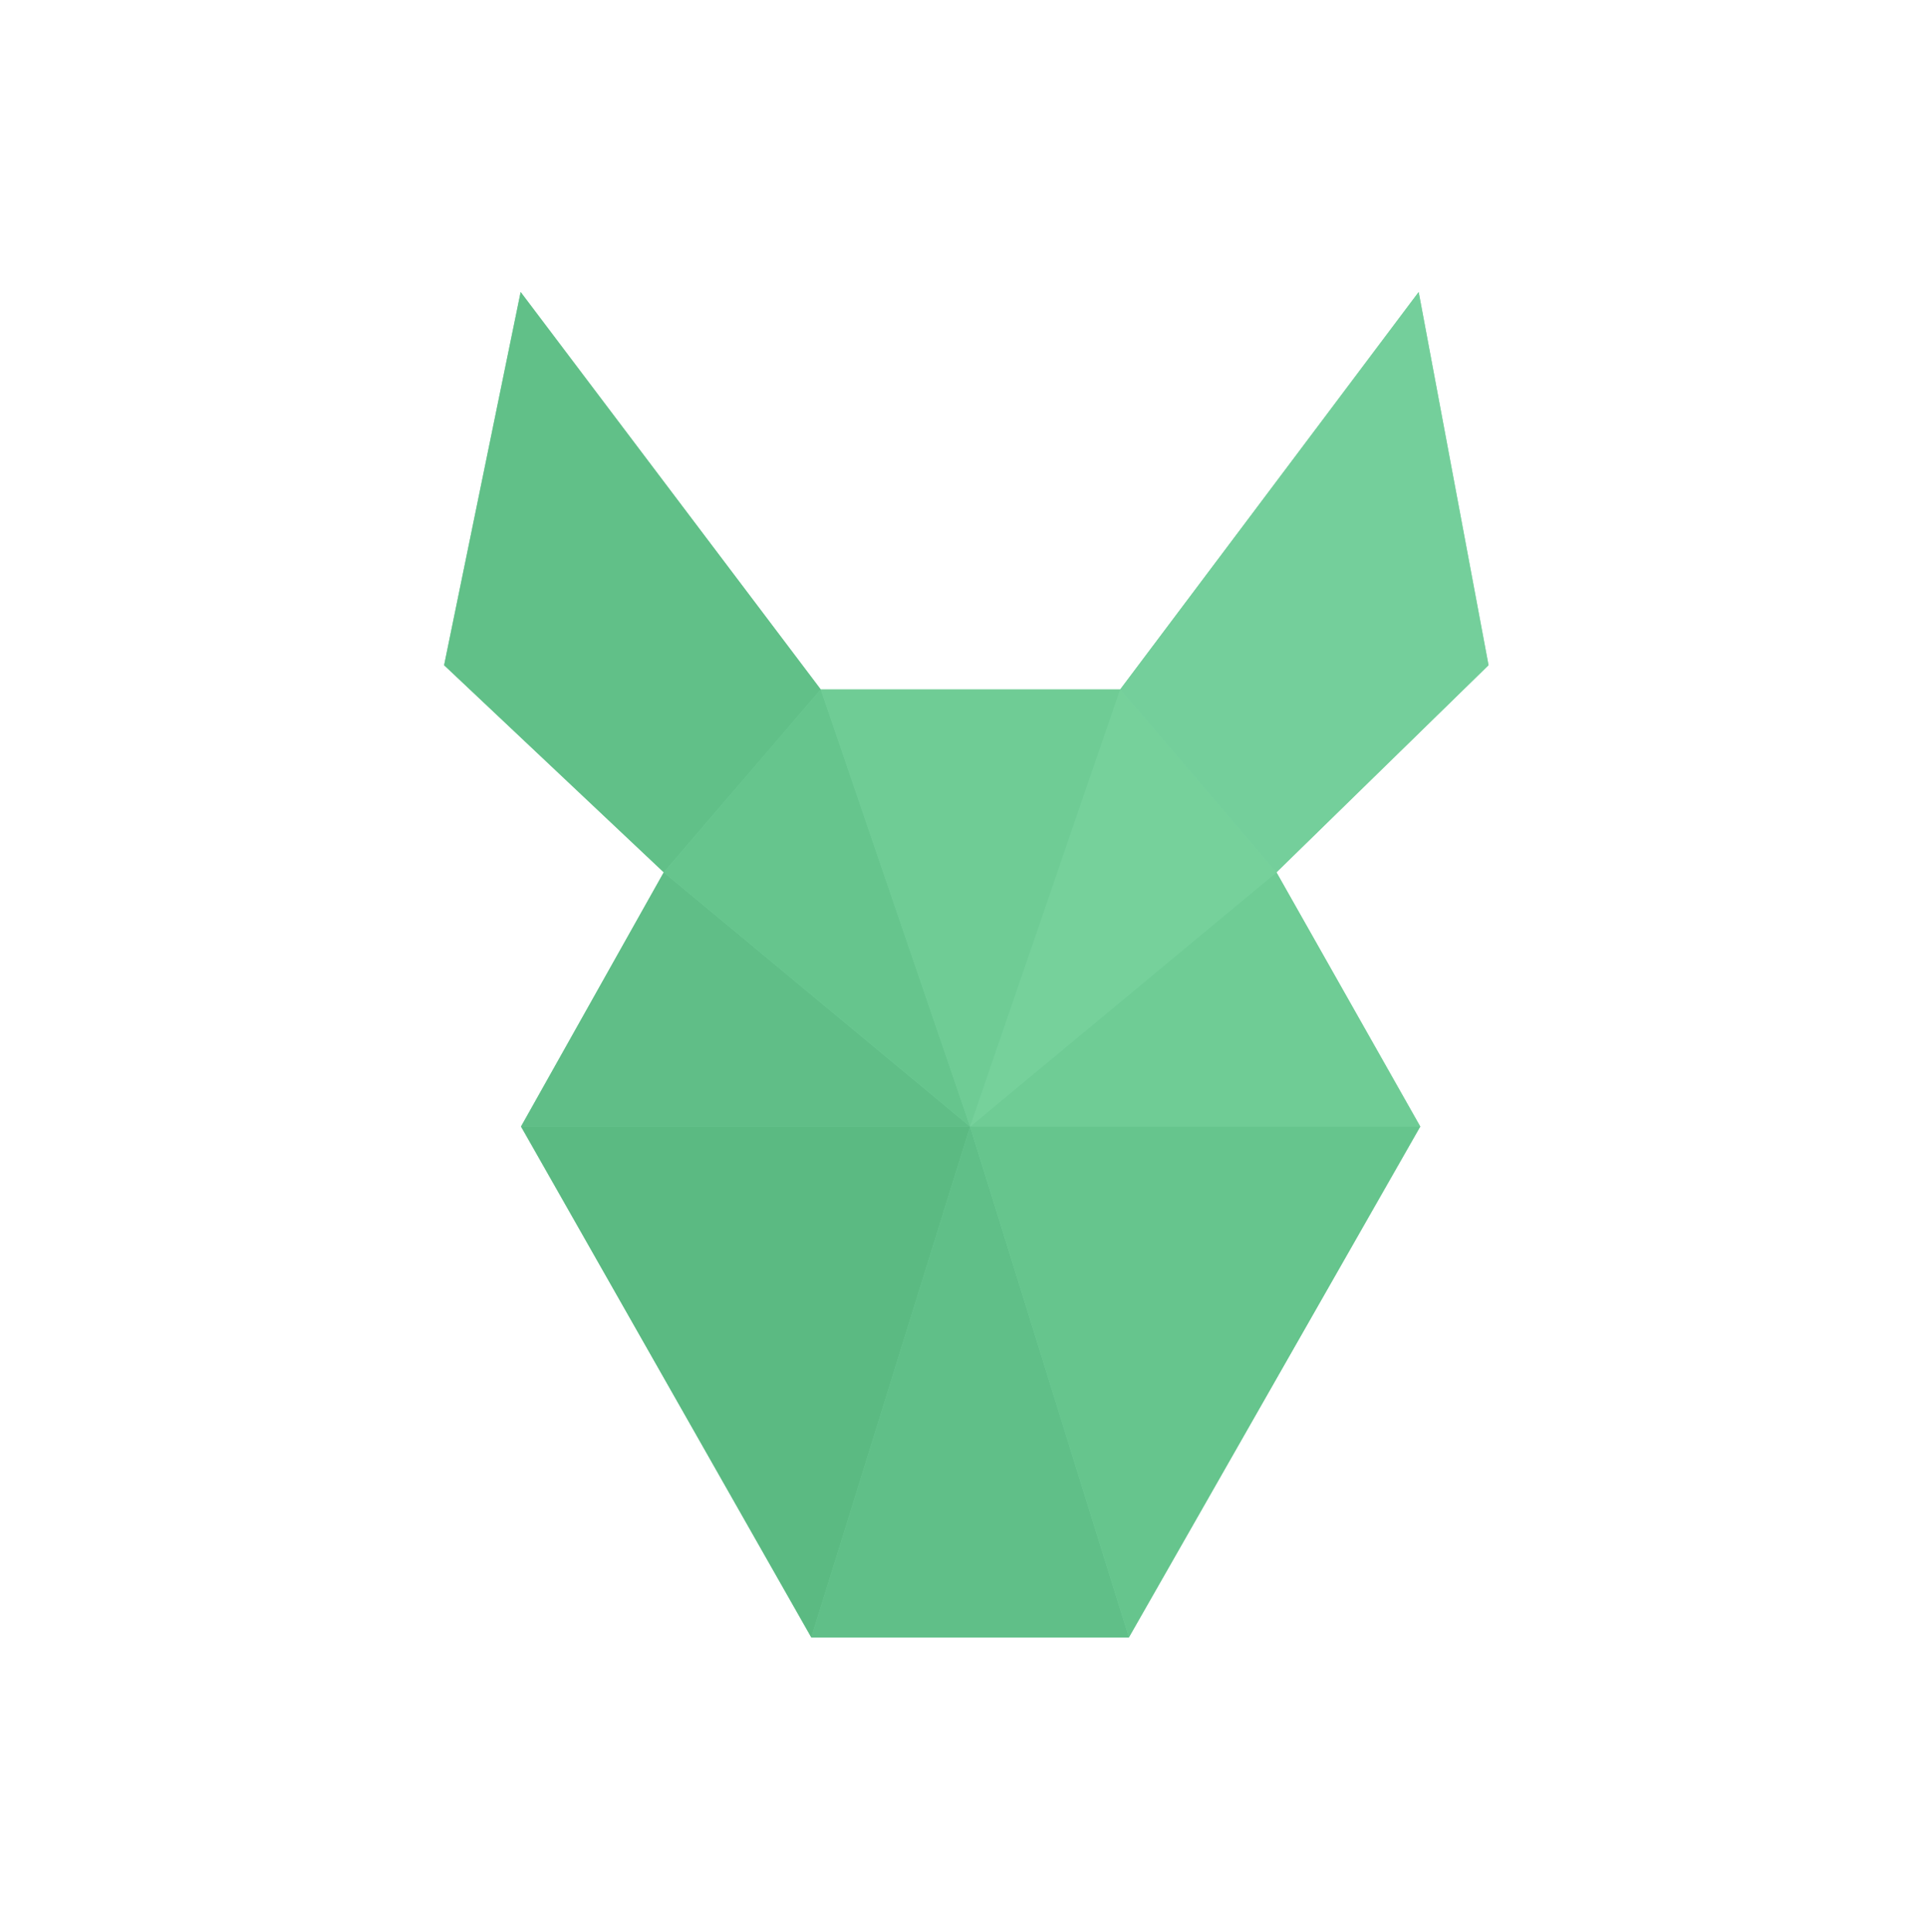 <svg id="Layer_1" data-name="Layer 1" xmlns="http://www.w3.org/2000/svg" viewBox="0 0 108 108.31"><defs><style>.cls-1{fill:#6ccb94;}.cls-1,.cls-2,.cls-3,.cls-4,.cls-5,.cls-6,.cls-7,.cls-8,.cls-9{fill-opacity:0.9;}.cls-2{fill:#5dbd85;}.cls-3{fill:#64c48c;}.cls-4{fill:#6ecc95;}.cls-5{fill:#5ebe86;}.cls-6{fill:#76d29c;}.cls-7{fill:#74d09b;}.cls-8{fill:#58b880;}.cls-9{fill:#5fbf87;}</style></defs><title>pouchdb</title><path class="cls-1" d="M29.18,16.37,24.89,37.29,37.2,48.9l-8,14.25L45.47,91.79h17.8L79.6,63.15,71.54,48.9,83.43,37.29,79.51,16.37,62.78,38.65H46Z"/><path class="cls-2" d="M29.2,63.15l8-14.25L54.37,63.15Z"/><path class="cls-3" d="M37.2,48.9,54.37,63.15,46,38.65Z"/><path class="cls-4" d="M79.6,63.15,71.54,48.9,54.37,63.15Z"/><path class="cls-5" d="M45.47,91.79h17.8l-8.9-28.64Z"/><path class="cls-6" d="M71.54,48.9,54.37,63.15l8.41-24.5Z"/><path class="cls-7" d="M79.51,16.37l3.91,20.92L71.54,48.9,62.78,38.65Z"/><path class="cls-3" d="M54.37,63.15l8.9,28.64L79.6,63.15Z"/><path class="cls-8" d="M54.37,63.15l-8.9,28.64L29.2,63.15Z"/><path class="cls-9" d="M29.18,16.37,24.89,37.29,37.2,48.9,46,38.65Z"/><path class="cls-4" d="M54.37,63.15l8.41-24.5H46Z"/></svg>